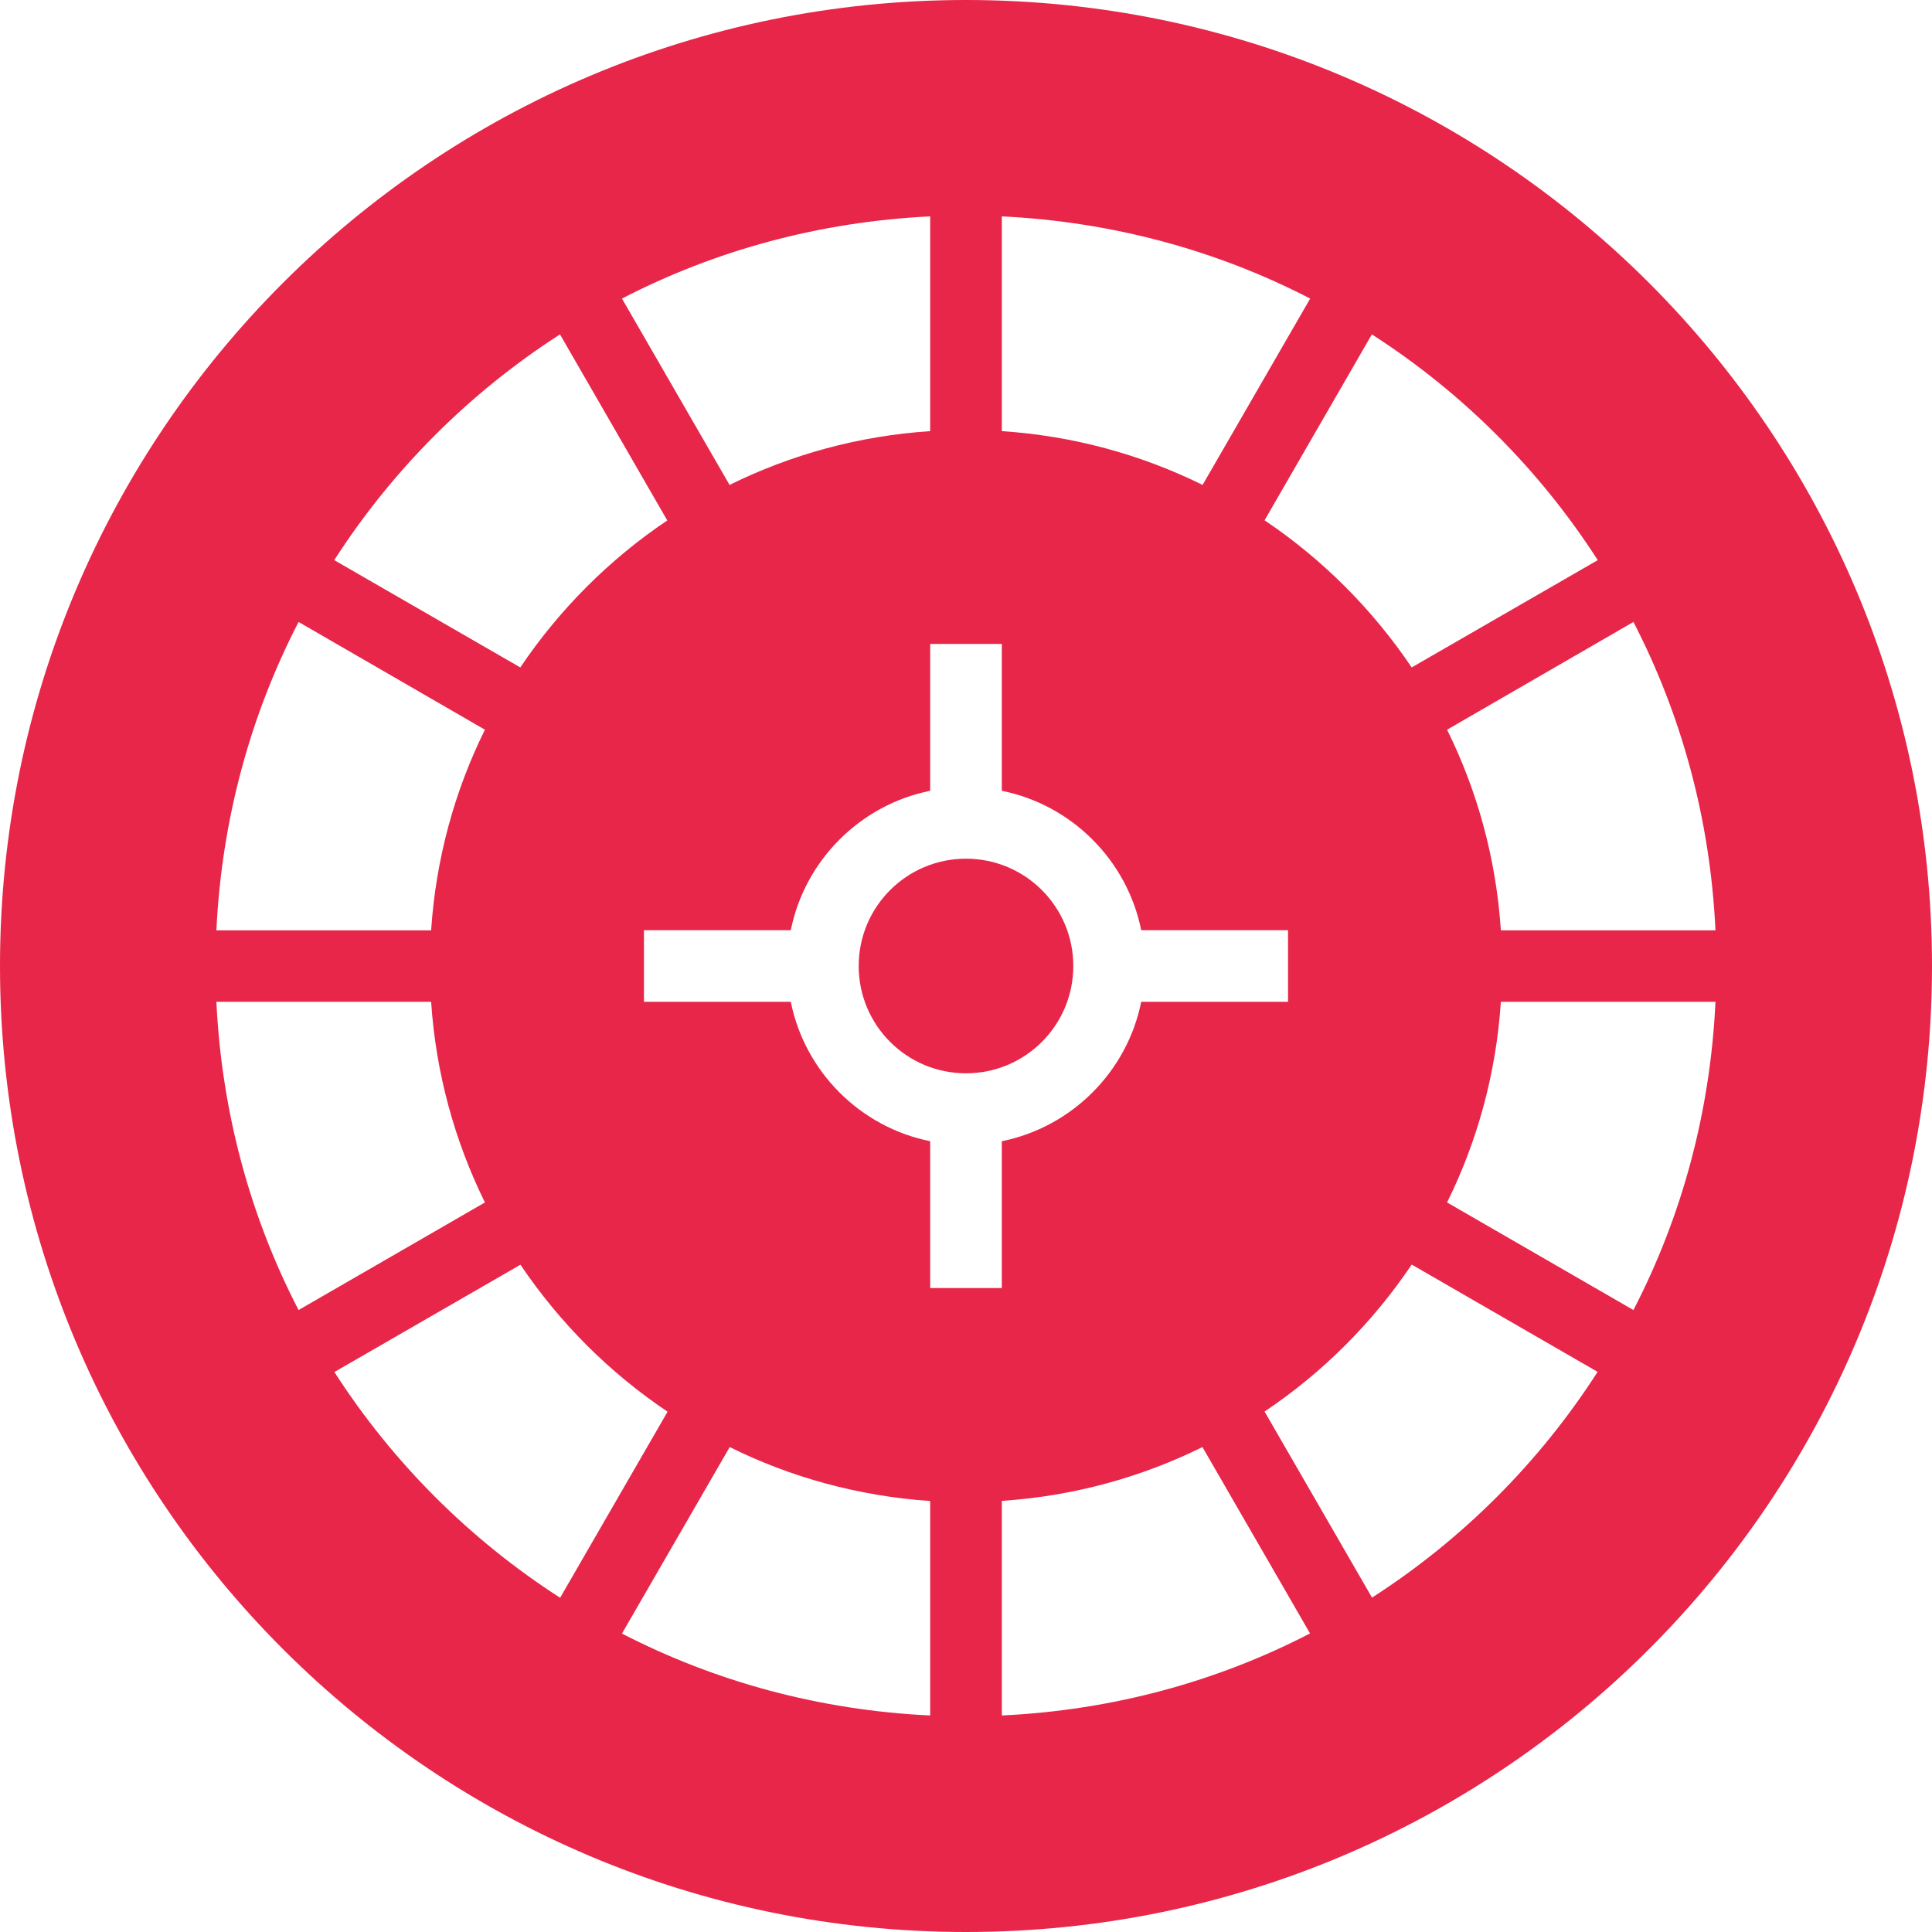 <svg width="13" height="13" viewBox="0 0 13 13" fill="none" xmlns="http://www.w3.org/2000/svg">
<path d="M6.5 7.222C6.899 7.222 7.222 6.899 7.222 6.5C7.222 6.101 6.899 5.778 6.5 5.778C6.101 5.778 5.778 6.101 5.778 6.5C5.778 6.899 6.101 7.222 6.5 7.222Z" fill="#E72649"/>
<path d="M6.5 0C2.91 0 0 2.91 0 6.5C0 10.09 2.91 13 6.5 13C10.09 13 13 10.09 13 6.5C13 2.91 10.09 0 6.5 0ZM10.751 3.769L9.499 4.491C9.236 4.101 8.9 3.764 8.509 3.501L9.231 2.25C9.841 2.642 10.359 3.16 10.751 3.769ZM6.741 1.456C7.486 1.492 8.189 1.685 8.816 2.009L8.092 3.263C7.679 3.059 7.223 2.933 6.741 2.901V1.456ZM6.259 1.456V2.901C5.777 2.933 5.322 3.059 4.909 3.263L4.185 2.009C4.811 1.685 5.514 1.492 6.259 1.456ZM3.768 2.25L4.49 3.502C4.1 3.764 3.764 4.101 3.501 4.491L2.249 3.769C2.641 3.16 3.159 2.642 3.768 2.25ZM2.009 4.185L3.263 4.91C3.059 5.322 2.933 5.778 2.901 6.26H1.456C1.492 5.514 1.685 4.812 2.009 4.185ZM1.456 6.741H2.901C2.933 7.223 3.06 7.679 3.263 8.091L2.009 8.815C1.685 8.189 1.492 7.487 1.456 6.741ZM2.25 9.232L3.502 8.51C3.765 8.9 4.101 9.237 4.492 9.499L3.769 10.751C3.16 10.359 2.642 9.841 2.25 9.232ZM6.259 11.543C5.514 11.508 4.812 11.315 4.185 10.992L4.91 9.737C5.321 9.941 5.777 10.067 6.259 10.1V11.543ZM6.259 8.667V7.679C5.787 7.584 5.416 7.212 5.321 6.741H4.333V6.259H5.321C5.416 5.788 5.788 5.416 6.259 5.321V4.333H6.741V5.321C7.212 5.416 7.584 5.788 7.679 6.259H8.667V6.741H7.679C7.584 7.212 7.212 7.584 6.741 7.679V8.667H6.259ZM6.741 11.543V10.099C7.223 10.067 7.678 9.941 8.091 9.737L8.815 10.991C8.189 11.315 7.486 11.508 6.741 11.543ZM9.232 10.75L8.509 9.498C8.9 9.236 9.236 8.9 9.499 8.509L10.75 9.231C10.358 9.841 9.84 10.359 9.232 10.75ZM10.991 8.815L9.737 8.091C9.941 7.679 10.067 7.223 10.099 6.741H11.543C11.508 7.487 11.315 8.189 10.991 8.815ZM10.099 6.26C10.067 5.778 9.941 5.322 9.737 4.91L10.991 4.185C11.315 4.812 11.508 5.514 11.543 6.26H10.099Z" fill="#E72649"/>
</svg>
